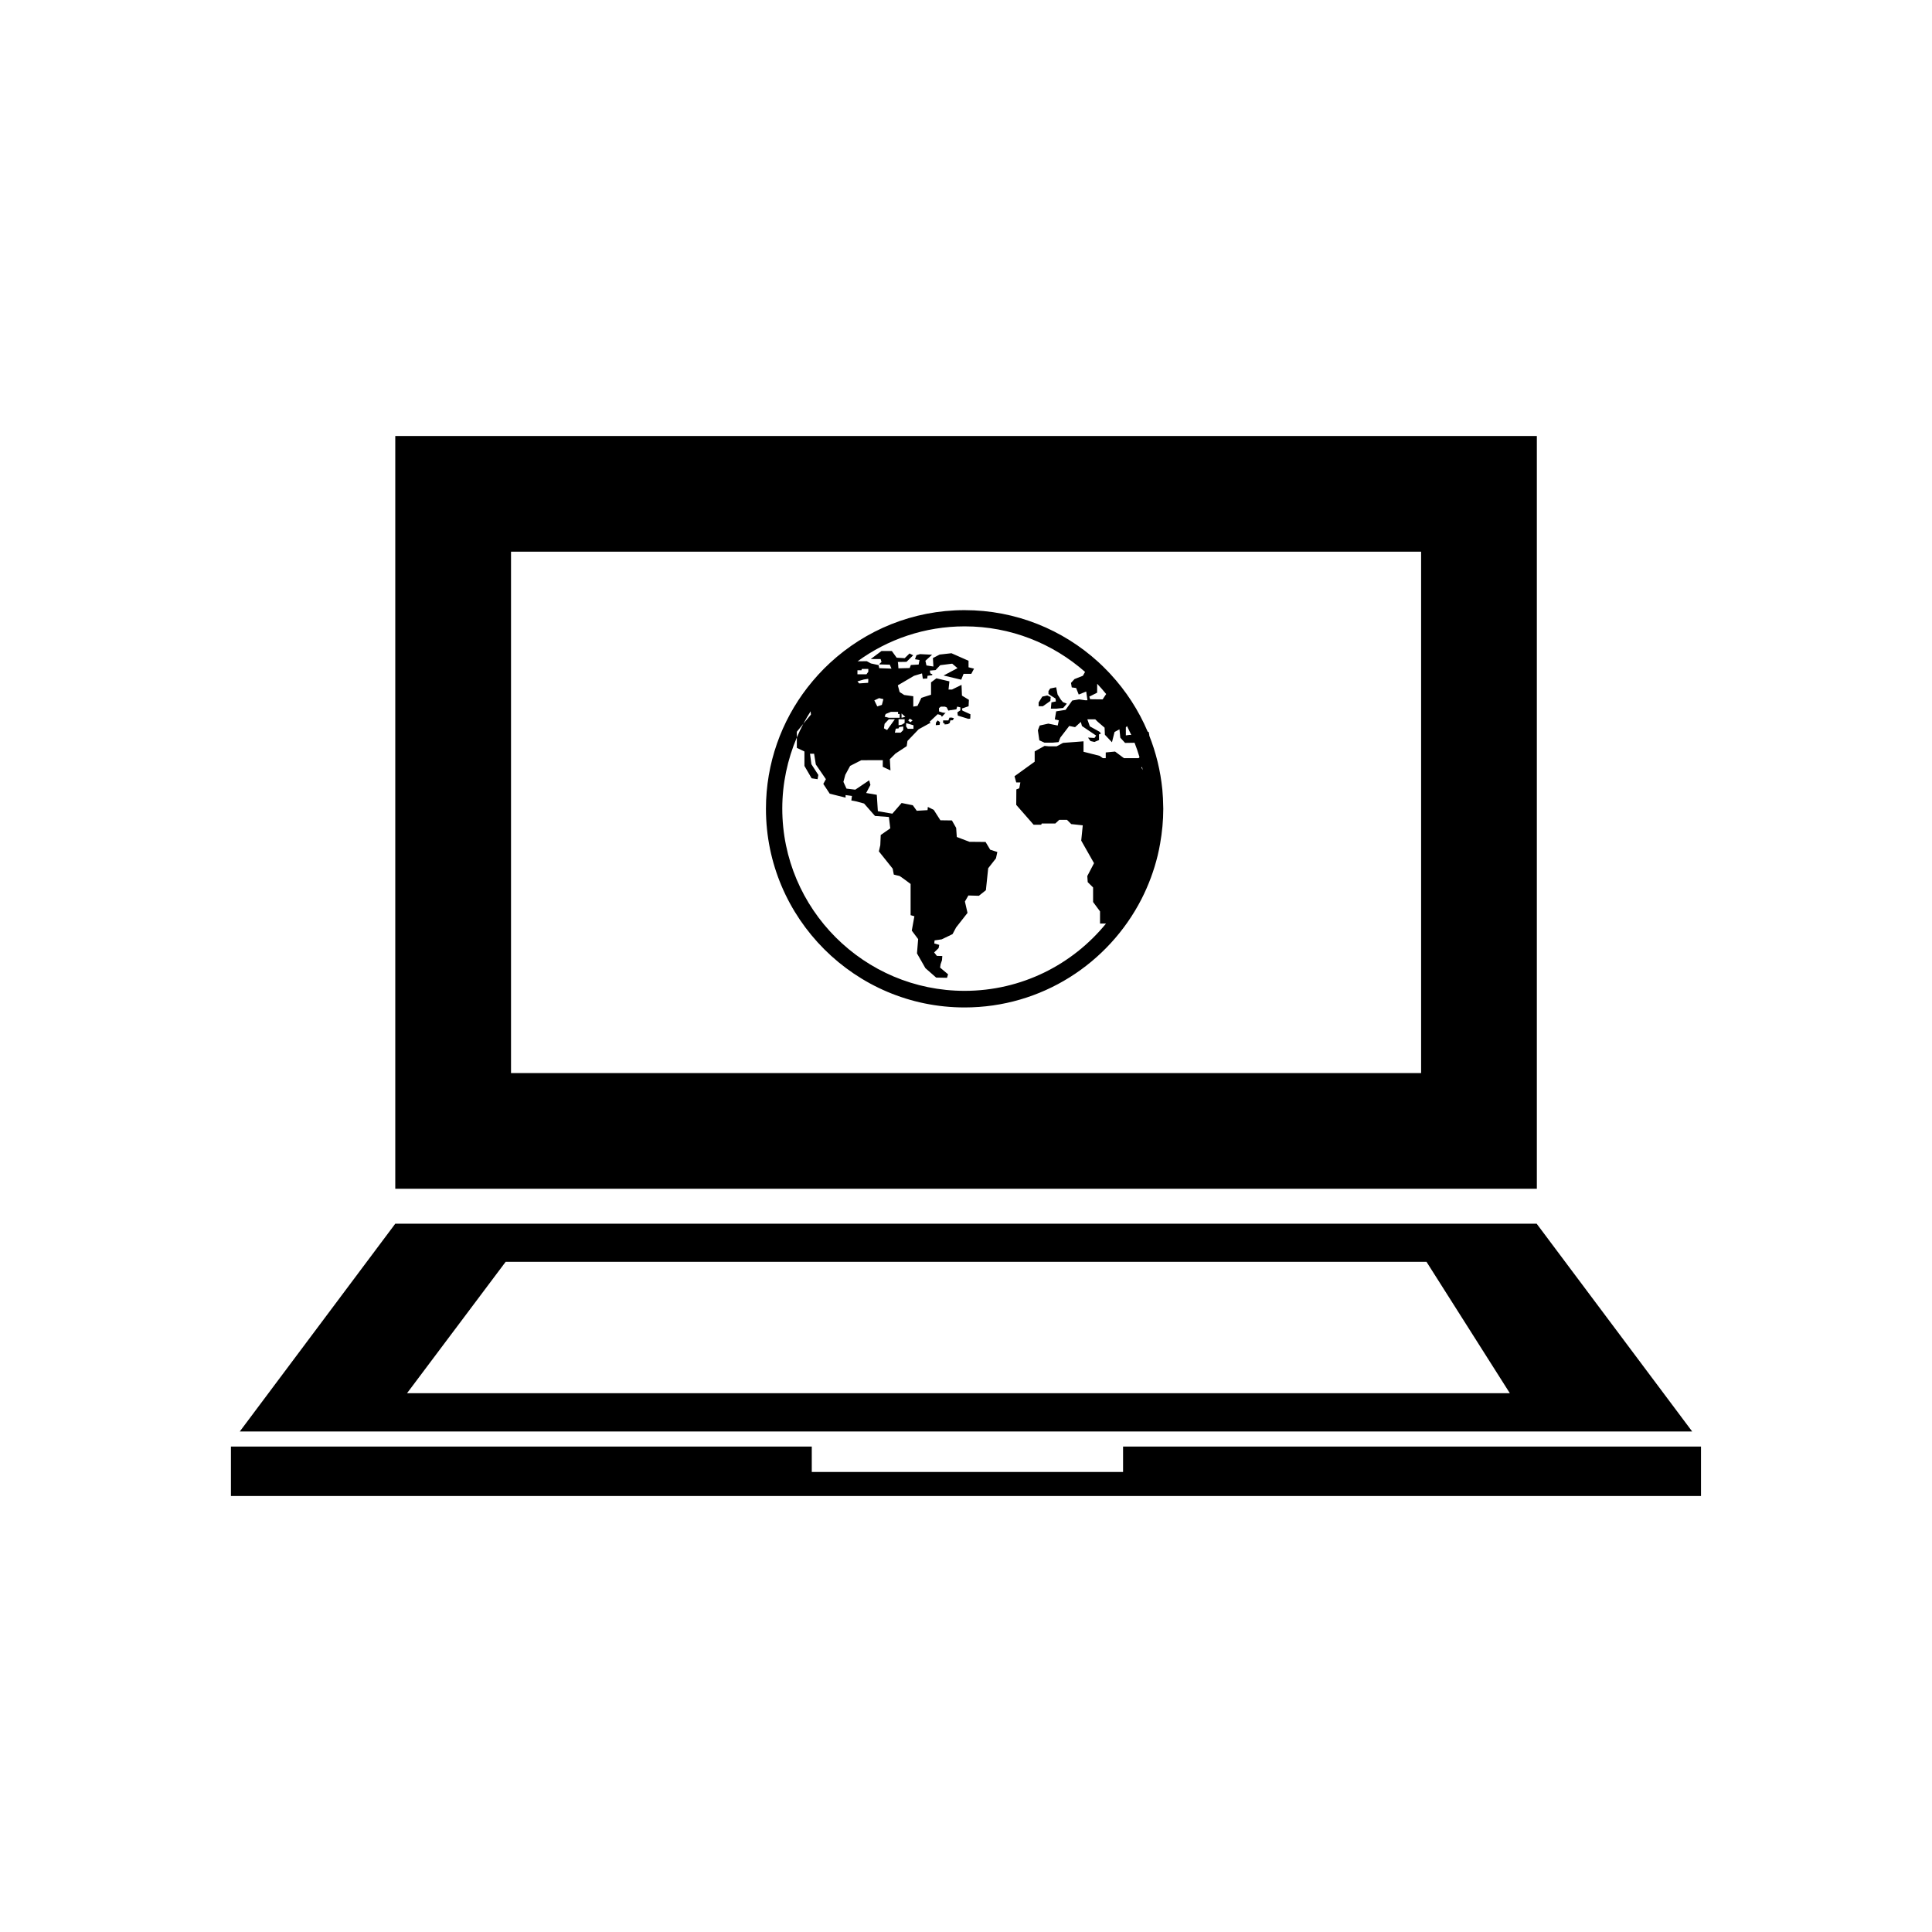 <?xml version="1.0" encoding="utf-8"?>
<!-- Generator: Adobe Illustrator 16.0.0, SVG Export Plug-In . SVG Version: 6.00 Build 0)  -->
<!DOCTYPE svg PUBLIC "-//W3C//DTD SVG 1.1//EN" "http://www.w3.org/Graphics/SVG/1.1/DTD/svg11.dtd">
<svg version="1.1" id="Layer_1" xmlns="http://www.w3.org/2000/svg" xmlns:xlink="http://www.w3.org/1999/xlink" x="0px" y="0px"
	 width="64px" height="64px" viewBox="0 0 64 64" enable-background="new 0 0 64 64" xml:space="preserve">
<g>
	<path d="M50.91,14.443H13.094v24.936H50.91V14.443z M47.076,35.547H16.928V18.275h30.148V35.547z"/>
	<path d="M50.904,40.537H32.537h-1.076H13.094l-5.15,6.882h48.111L50.904,40.537z M13.484,46.151l3.266-4.351h14.818h0.869h14.818
		l2.76,4.351H13.484z"/>
	<polygon points="37.203,47.919 37.203,48.761 26.891,48.761 26.891,47.919 7.65,47.919 7.65,49.557 56.348,49.557 56.348,47.919 	
		"/>
	<path d="M31.953,33.373c2.555,0,4.77-1.462,5.861-3.591c0.232-0.455,0.414-0.941,0.537-1.449c0.031-0.129,0.057-0.258,0.08-0.39
		c0.066-0.375,0.104-0.758,0.104-1.151c0-0.021-0.002-0.045-0.002-0.068c-0.002-0.191-0.012-0.383-0.029-0.57
		c-0.063-0.628-0.211-1.229-0.436-1.793h0.006l-0.021-0.111l-0.035-0.014c-0.299-0.708-0.721-1.352-1.234-1.907
		c-0.033-0.036-0.068-0.071-0.102-0.107c-0.098-0.102-0.197-0.199-0.301-0.294c-1.17-1.065-2.725-1.716-4.428-1.716
		c-1.717,0-3.281,0.662-4.455,1.744c-0.273,0.251-0.523,0.527-0.752,0.821c-0.859,1.111-1.373,2.505-1.373,4.016
		C25.373,30.421,28.326,33.373,31.953,33.373z M37.83,25.403c0.008,0.035,0.018,0.068,0.025,0.104l-0.045-0.08L37.83,25.403z
		 M37.295,24.095l0.039-0.043c0.049,0.097,0.096,0.195,0.141,0.295l-0.063-0.002l-0.117,0.016V24.095z M36.344,22.946l0.002-0.295
		c0.104,0.109,0.201,0.223,0.297,0.34l-0.117,0.177l-0.414-0.005l-0.027-0.086L36.344,22.946z M28.404,22.216v-0.012h0.133
		l0.012-0.045h0.215v0.094l-0.061,0.083h-0.299V22.216z M28.615,22.509c0,0,0.133-0.022,0.143-0.022c0.012,0,0,0.132,0,0.132
		l-0.297,0.02l-0.057-0.068L28.615,22.509z M26.396,24.429V24.24l0.215-0.263c0.076-0.141,0.156-0.279,0.242-0.414l0.01,0.109
		l-0.252,0.305C26.535,24.125,26.461,24.274,26.396,24.429v0.344l0.252,0.121v0.478l0.238,0.41l0.197,0.03l0.025-0.141l-0.23-0.356
		l-0.045-0.346h0.135l0.057,0.355l0.334,0.487l-0.086,0.157l0.213,0.324l0.525,0.131v-0.085l0.211,0.029l-0.02,0.15l0.166,0.031
		l0.256,0.07l0.361,0.411l0.461,0.035l0.045,0.376l-0.316,0.221l-0.014,0.336l-0.047,0.206l0.457,0.572l0.037,0.196
		c0,0,0.164,0.045,0.184,0.045c0.021,0,0.373,0.266,0.373,0.266v1.034l0.125,0.036l-0.086,0.476l0.211,0.281l-0.039,0.473
		l0.279,0.489l0.357,0.313l0.359,0.007l0.035-0.116l-0.264-0.222l0.016-0.11l0.047-0.136l0.01-0.138l-0.18-0.004l-0.09-0.114
		l0.148-0.144l0.02-0.107l-0.164-0.047l0.01-0.101l0.236-0.035l0.359-0.173l0.119-0.222l0.377-0.481l-0.086-0.377l0.115-0.2
		l0.348,0.01l0.232-0.185l0.076-0.727l0.258-0.329l0.045-0.21l-0.236-0.075l-0.154-0.257l-0.533-0.005l-0.42-0.16l-0.021-0.301
		l-0.141-0.247l-0.381-0.005l-0.221-0.346l-0.195-0.096l-0.01,0.106l-0.357,0.021l-0.131-0.183l-0.371-0.075l-0.307,0.354
		l-0.48-0.082l-0.035-0.543l-0.352-0.06l0.141-0.267l-0.041-0.153l-0.461,0.31l-0.291-0.035L27.939,25.9l0.063-0.234l0.16-0.295
		l0.369-0.188l0.713-0.001l-0.002,0.219l0.256,0.119l-0.021-0.371l0.186-0.186l0.373-0.245l0.025-0.173l0.371-0.387l0.395-0.217
		l-0.035-0.029l0.268-0.252l0.1,0.025l0.043,0.057l0.104-0.112l0.023-0.011l-0.111-0.016l-0.113-0.037v-0.11l0.061-0.048h0.131
		l0.063,0.025l0.053,0.106l0.063-0.011v-0.01l0.02,0.007l0.184-0.028l0.027-0.09l0.105,0.025v0.098l-0.1,0.068h0.002l0.014,0.107
		l0.336,0.104c0,0,0,0.002,0,0.004l0.076-0.007l0.006-0.145l-0.266-0.121l-0.016-0.069l0.221-0.076l0.01-0.212l-0.23-0.14
		l-0.014-0.356l-0.316,0.155h-0.115l0.029-0.271l-0.43-0.101l-0.178,0.134v0.41l-0.32,0.102l-0.129,0.268l-0.139,0.023v-0.343
		l-0.301-0.042l-0.152-0.098l-0.059-0.222l0.537-0.315l0.264-0.08l0.027,0.177l0.146-0.008l0.01-0.089l0.154-0.021l0.004-0.032
		l-0.066-0.026l-0.016-0.094l0.189-0.016l0.113-0.119l0.006-0.009h0.002l0.035-0.035l0.396-0.05l0.176,0.148l-0.461,0.244
		l0.584,0.139l0.078-0.195h0.256l0.09-0.171l-0.182-0.045v-0.216l-0.566-0.25l-0.391,0.044l-0.223,0.116l0.016,0.28l-0.23-0.035
		l-0.035-0.155l0.221-0.2l-0.4-0.021l-0.117,0.035l-0.049,0.135l0.15,0.025l-0.029,0.151l-0.258,0.015l-0.039,0.101l-0.373,0.009
		c0,0-0.008-0.21-0.023-0.21s0.291-0.005,0.291-0.005l0.221-0.216l-0.121-0.061l-0.16,0.156l-0.266-0.016l-0.16-0.222h-0.342
		l-0.357,0.267h0.328l0.029,0.096l-0.086,0.081l0.361,0.01l0.055,0.13l-0.406-0.015l-0.02-0.101l-0.256-0.056l-0.135-0.074
		l-0.305,0.003c0.996-0.727,2.223-1.157,3.547-1.157c1.527,0,2.924,0.571,3.988,1.509l-0.072,0.128l-0.277,0.109l-0.117,0.127
		l0.025,0.149l0.145,0.02l0.086,0.217l0.248-0.1l0.041,0.289h-0.074l-0.203-0.03l-0.227,0.039l-0.219,0.309l-0.313,0.049
		l-0.045,0.267l0.133,0.031l-0.037,0.172l-0.311-0.063l-0.285,0.063l-0.061,0.158l0.049,0.332l0.168,0.077h0.279l0.189-0.018
		l0.059-0.15l0.295-0.385l0.193,0.04l0.191-0.173l0.037,0.135l0.471,0.318l-0.057,0.078l-0.213-0.012l0.082,0.115l0.131,0.029
		l0.152-0.063l-0.002-0.186l0.068-0.032l-0.055-0.06l-0.316-0.176l-0.082-0.232h0.262l0.084,0.083l0.225,0.193l0.01,0.235
		l0.234,0.248l0.086-0.34l0.162-0.088l0.029,0.277l0.158,0.173l0.314-0.005c0.061,0.157,0.117,0.316,0.164,0.479l-0.033,0.032
		h-0.482l-0.295-0.22l-0.309,0.03v0.189h-0.096l-0.105-0.076l-0.535-0.136v-0.346l-0.678,0.052l-0.211,0.113h-0.27l-0.131-0.013
		l-0.328,0.182v0.341l-0.668,0.482l0.057,0.205h0.137l-0.037,0.195l-0.096,0.036l-0.004,0.512l0.576,0.658h0.252l0.016-0.041h0.451
		l0.129-0.12h0.258l0.141,0.14l0.381,0.041l-0.051,0.506l0.424,0.748l-0.223,0.427l0.014,0.201l0.178,0.176v0.482l0.23,0.311v0.402
		h0.199c-1.109,1.36-2.797,2.23-4.686,2.23c-3.33,0-6.039-2.709-6.039-6.039C25.914,25.954,26.088,25.155,26.396,24.429z
		 M28.963,23.201l0.158-0.075l0.143,0.034l-0.051,0.191l-0.152,0.05L28.963,23.201z M29.803,23.653v0.124h-0.363l-0.135-0.037
		l0.033-0.087l0.174-0.072h0.238v0.072H29.803z M29.967,23.827v0.12l-0.09,0.058l-0.111,0.021c0,0,0-0.182,0-0.199H29.967z
		 M29.865,23.777v-0.143l0.125,0.113L29.865,23.777z M29.922,24.066v0.118l-0.086,0.086h-0.193l0.031-0.132l0.092-0.008l0.018-0.045
		L29.922,24.066z M29.443,23.827h0.199l-0.256,0.357l-0.104-0.057l0.021-0.15L29.443,23.827z M30.26,24.026v0.116h-0.191
		l-0.053-0.076v-0.108h0.016L30.26,24.026z M30.084,23.865l0.055-0.058l0.092,0.058l-0.074,0.061L30.084,23.865z"/>
	<polygon points="34.965,23.139 34.977,23.236 34.83,23.267 34.811,23.476 34.986,23.476 35.219,23.452 35.34,23.31 35.213,23.26 
		35.143,23.179 35.035,23.009 34.986,22.767 34.789,22.808 34.732,22.893 34.732,22.988 34.828,23.054 	"/>
	<polygon points="34.795,23.219 34.805,23.089 34.689,23.039 34.527,23.076 34.406,23.27 34.406,23.395 34.547,23.395 	"/>
	<path d="M31.453,23.772l-0.037,0.093h-0.174v0.089h0.043c0,0,0.002,0.02,0.006,0.044l0.105-0.009l0.066-0.041l0.018-0.083
		l0.086-0.008l0.033-0.069l-0.078-0.017L31.453,23.772z"/>
	<polygon points="31.006,23.935 30.998,24.022 31.125,24.013 31.139,23.925 31.063,23.865 	"/>
</g>
</svg>
